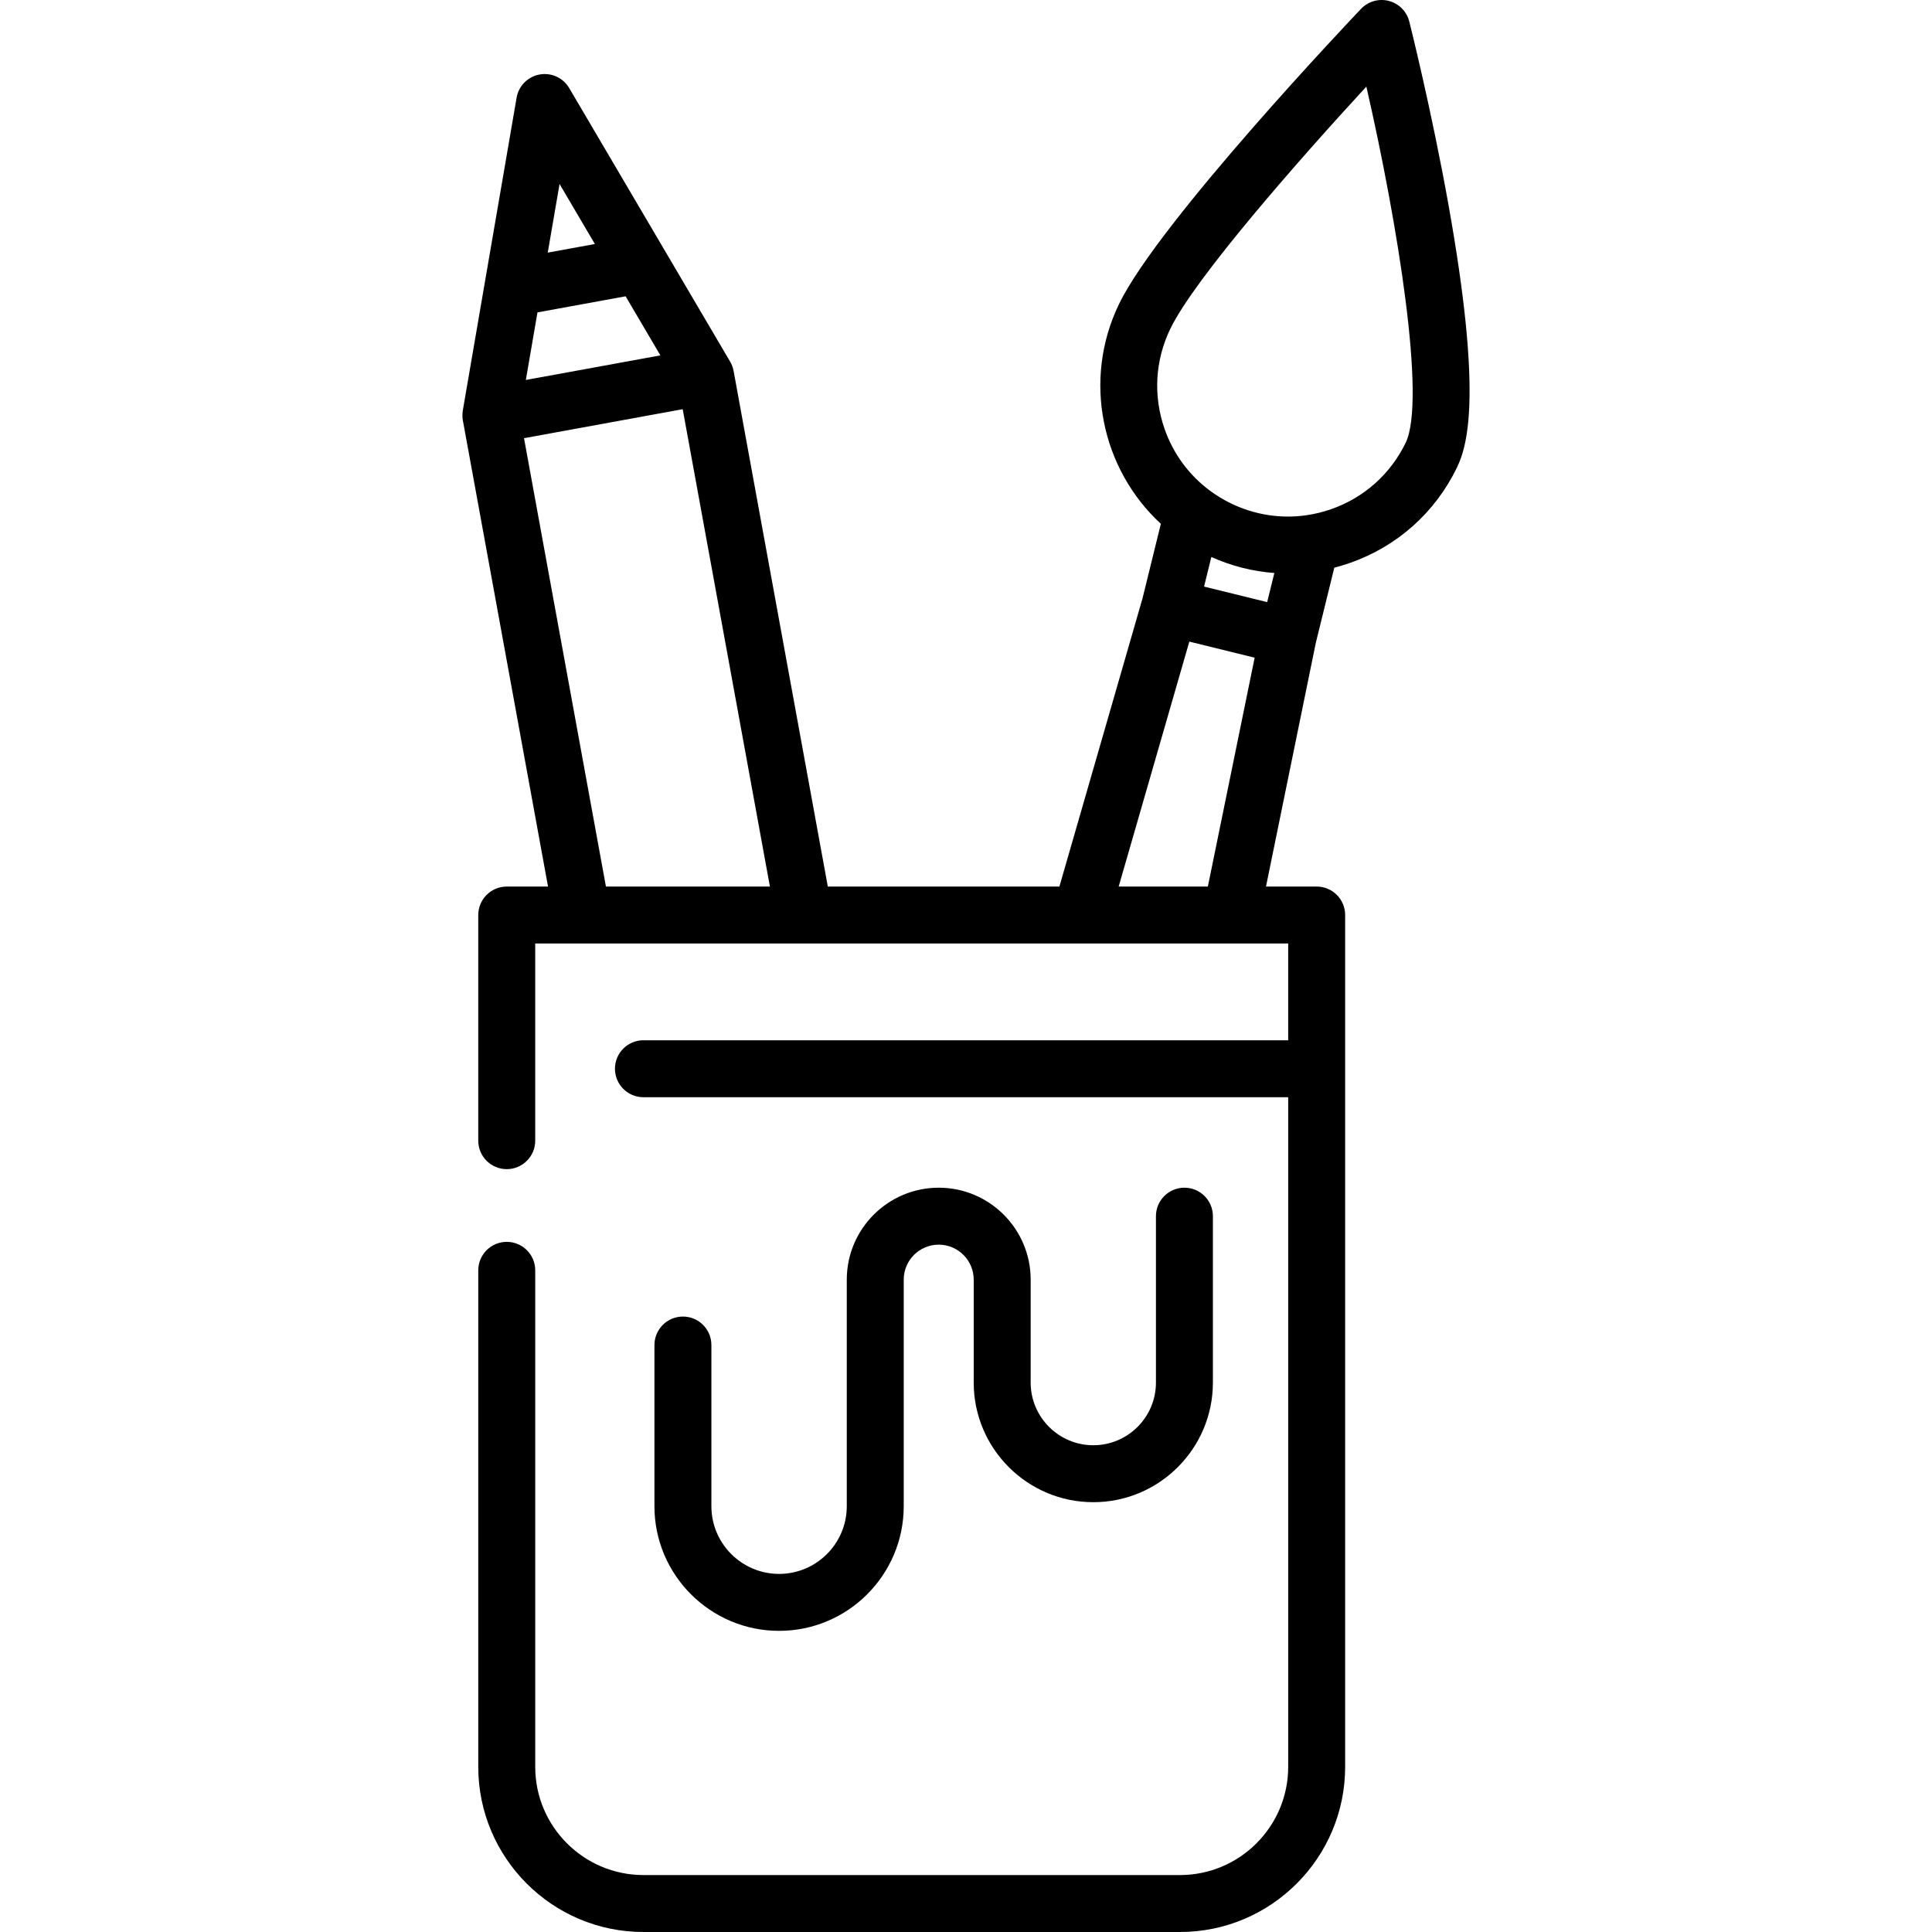 <?xml version="1.0" encoding="iso-8859-1"?>
<!-- Generator: Adobe Illustrator 19.0.0, SVG Export Plug-In . SVG Version: 6.00 Build 0)  -->
<svg version="1.1" id="Capa_1" xmlns="http://www.w3.org/2000/svg" xmlns:xlink="http://www.w3.org/1999/xlink" x="0px" y="0px"
	 viewBox="0 0 512 512" style="enable-background:new 0 0 512 512;" xml:space="preserve">
<g>
	<g>
		<path d="M383.973,54.892c-4.553-25.615-10.44-48.963-10.5-49.196c-0.674-2.664-2.744-4.751-5.402-5.449
			c-2.661-0.699-5.487,0.107-7.38,2.097c-2.184,2.293-53.59,56.429-64.133,78.217c-9.768,20.186-4.614,43.785,11.08,58.255
			l-4.903,19.932c-0.014,0.044-0.032,0.087-0.045,0.132l-21.94,76.065h-61.371L194.413,98.306c-0.009-0.048-0.023-0.094-0.033-0.141
			c-0.03-0.149-0.065-0.297-0.105-0.445c-0.028-0.107-0.058-0.213-0.092-0.318c-0.038-0.122-0.081-0.242-0.125-0.362
			c-0.047-0.129-0.099-0.257-0.152-0.381c-0.04-0.093-0.083-0.185-0.128-0.277c-0.07-0.145-0.144-0.287-0.222-0.426
			c-0.022-0.039-0.039-0.081-0.062-0.119l-42.645-72.495c-1.606-2.73-4.745-4.169-7.862-3.597c-3.115,0.57-5.544,3.024-6.081,6.145
			l-14.256,82.891c-0.008,0.049-0.01,0.099-0.018,0.148c-0.022,0.148-0.04,0.296-0.053,0.446c-0.01,0.113-0.018,0.224-0.024,0.336
			c-0.006,0.126-0.008,0.251-0.007,0.377c0,0.14,0.004,0.279,0.012,0.418c0.006,0.099,0.014,0.197,0.024,0.296
			c0.016,0.163,0.037,0.325,0.063,0.486c0.007,0.043,0.009,0.086,0.017,0.128l22.569,123.531h-10.942
			c-4.168,0-7.547,3.379-7.547,7.547v59.794c0,4.168,3.379,7.547,7.547,7.547s7.547-3.379,7.547-7.547V250.04h12.403
			c0.011,0,0.022,0.001,0.033,0.001c0.011,0,0.022-0.001,0.032-0.001h132.094c0.009,0,0.019,0.002,0.028,0.002
			c0.008,0,0.016-0.002,0.024-0.002h39.784c0.017,0,0.034,0,0.051,0h15.096v25.642H170.517c-4.168,0-7.547,3.379-7.547,7.547
			s3.379,7.547,7.547,7.547h170.868v177.456c0,15.812-12.863,28.676-28.676,28.676H170.515c-15.812,0-28.675-12.863-28.675-28.676
			V336.652c0-4.168-3.379-7.547-7.547-7.547s-7.547,3.379-7.547,7.547v131.579c0,24.134,19.634,43.769,43.768,43.769h142.195
			c24.134,0,43.769-19.634,43.769-43.769V242.492c0-4.168-3.379-7.547-7.547-7.547H335.5l13.206-64.595l4.899-19.912
			c1.365-0.35,2.723-0.759,4.069-1.227c12.549-4.364,22.648-13.354,28.436-25.314C389.29,117.325,392.529,103.02,383.973,54.892z
			 M148.288,48.756l9.36,15.911l-12.488,2.281L148.288,48.756z M142.435,82.789l23.362-4.268l9.211,15.659l-35.653,6.514
			L142.435,82.789z M160.578,234.946l-21.709-118.82l42.054-7.683l23.113,126.503H160.578z M320.095,234.946h-23.637l18.725-64.912
			l12.771,3.142l4.541,1.117L320.095,234.946z M335.815,159.568l-16.725-4.115l1.929-7.838c5.354,2.401,10.989,3.82,16.695,4.237
			L335.815,159.568z M372.523,117.323c-4.032,8.331-11.066,14.593-19.807,17.634c-2.111,0.735-4.261,1.255-6.426,1.572
			c-0.044,0.007-0.09,0.014-0.134,0.022c-6.753,0.963-13.638-0.094-19.916-3.131c-2.004-0.97-3.885-2.118-5.634-3.417
			c-0.002-0.002-0.005-0.003-0.007-0.005c-5.516-4.101-9.685-9.749-11.992-16.385c-3.04-8.742-2.494-18.144,1.536-26.474
			c6.522-13.479,34.332-45.054,51.956-64.193C370.424,59.287,377.985,106.036,372.523,117.323z"/>
	</g>
</g>
<g>
	<g>
		<path d="M313.884,314.753c-4.168,0-7.547,3.379-7.547,7.547v44.104c0,9.153-7.446,16.599-16.599,16.599
			c-9.154,0-16.599-7.446-16.599-16.599V339.12c0-13.437-10.932-24.367-24.367-24.367s-24.367,10.931-24.367,24.367v60.042
			c0,9.892-8.048,17.939-17.939,17.939c-9.891,0-17.939-8.048-17.939-17.939V356.45c0-4.168-3.379-7.547-7.547-7.547
			s-7.547,3.379-7.547,7.547v42.712c0,18.214,14.818,33.032,33.032,33.032c18.214,0,33.032-14.818,33.032-33.032V339.12
			c0-5.115,4.161-9.274,9.274-9.274s9.274,4.161,9.274,9.274v27.283c0,17.475,14.217,31.693,31.693,31.693
			c17.476,0,31.693-14.217,31.693-31.693v-44.104C321.43,318.131,318.051,314.753,313.884,314.753z"/>
	</g>
</g>
<g>
</g>
<g>
</g>
<g>
</g>
<g>
</g>
<g>
</g>
<g>
</g>
<g>
</g>
<g>
</g>
<g>
</g>
<g>
</g>
<g>
</g>
<g>
</g>
<g>
</g>
<g>
</g>
<g>
</g>
</svg>
